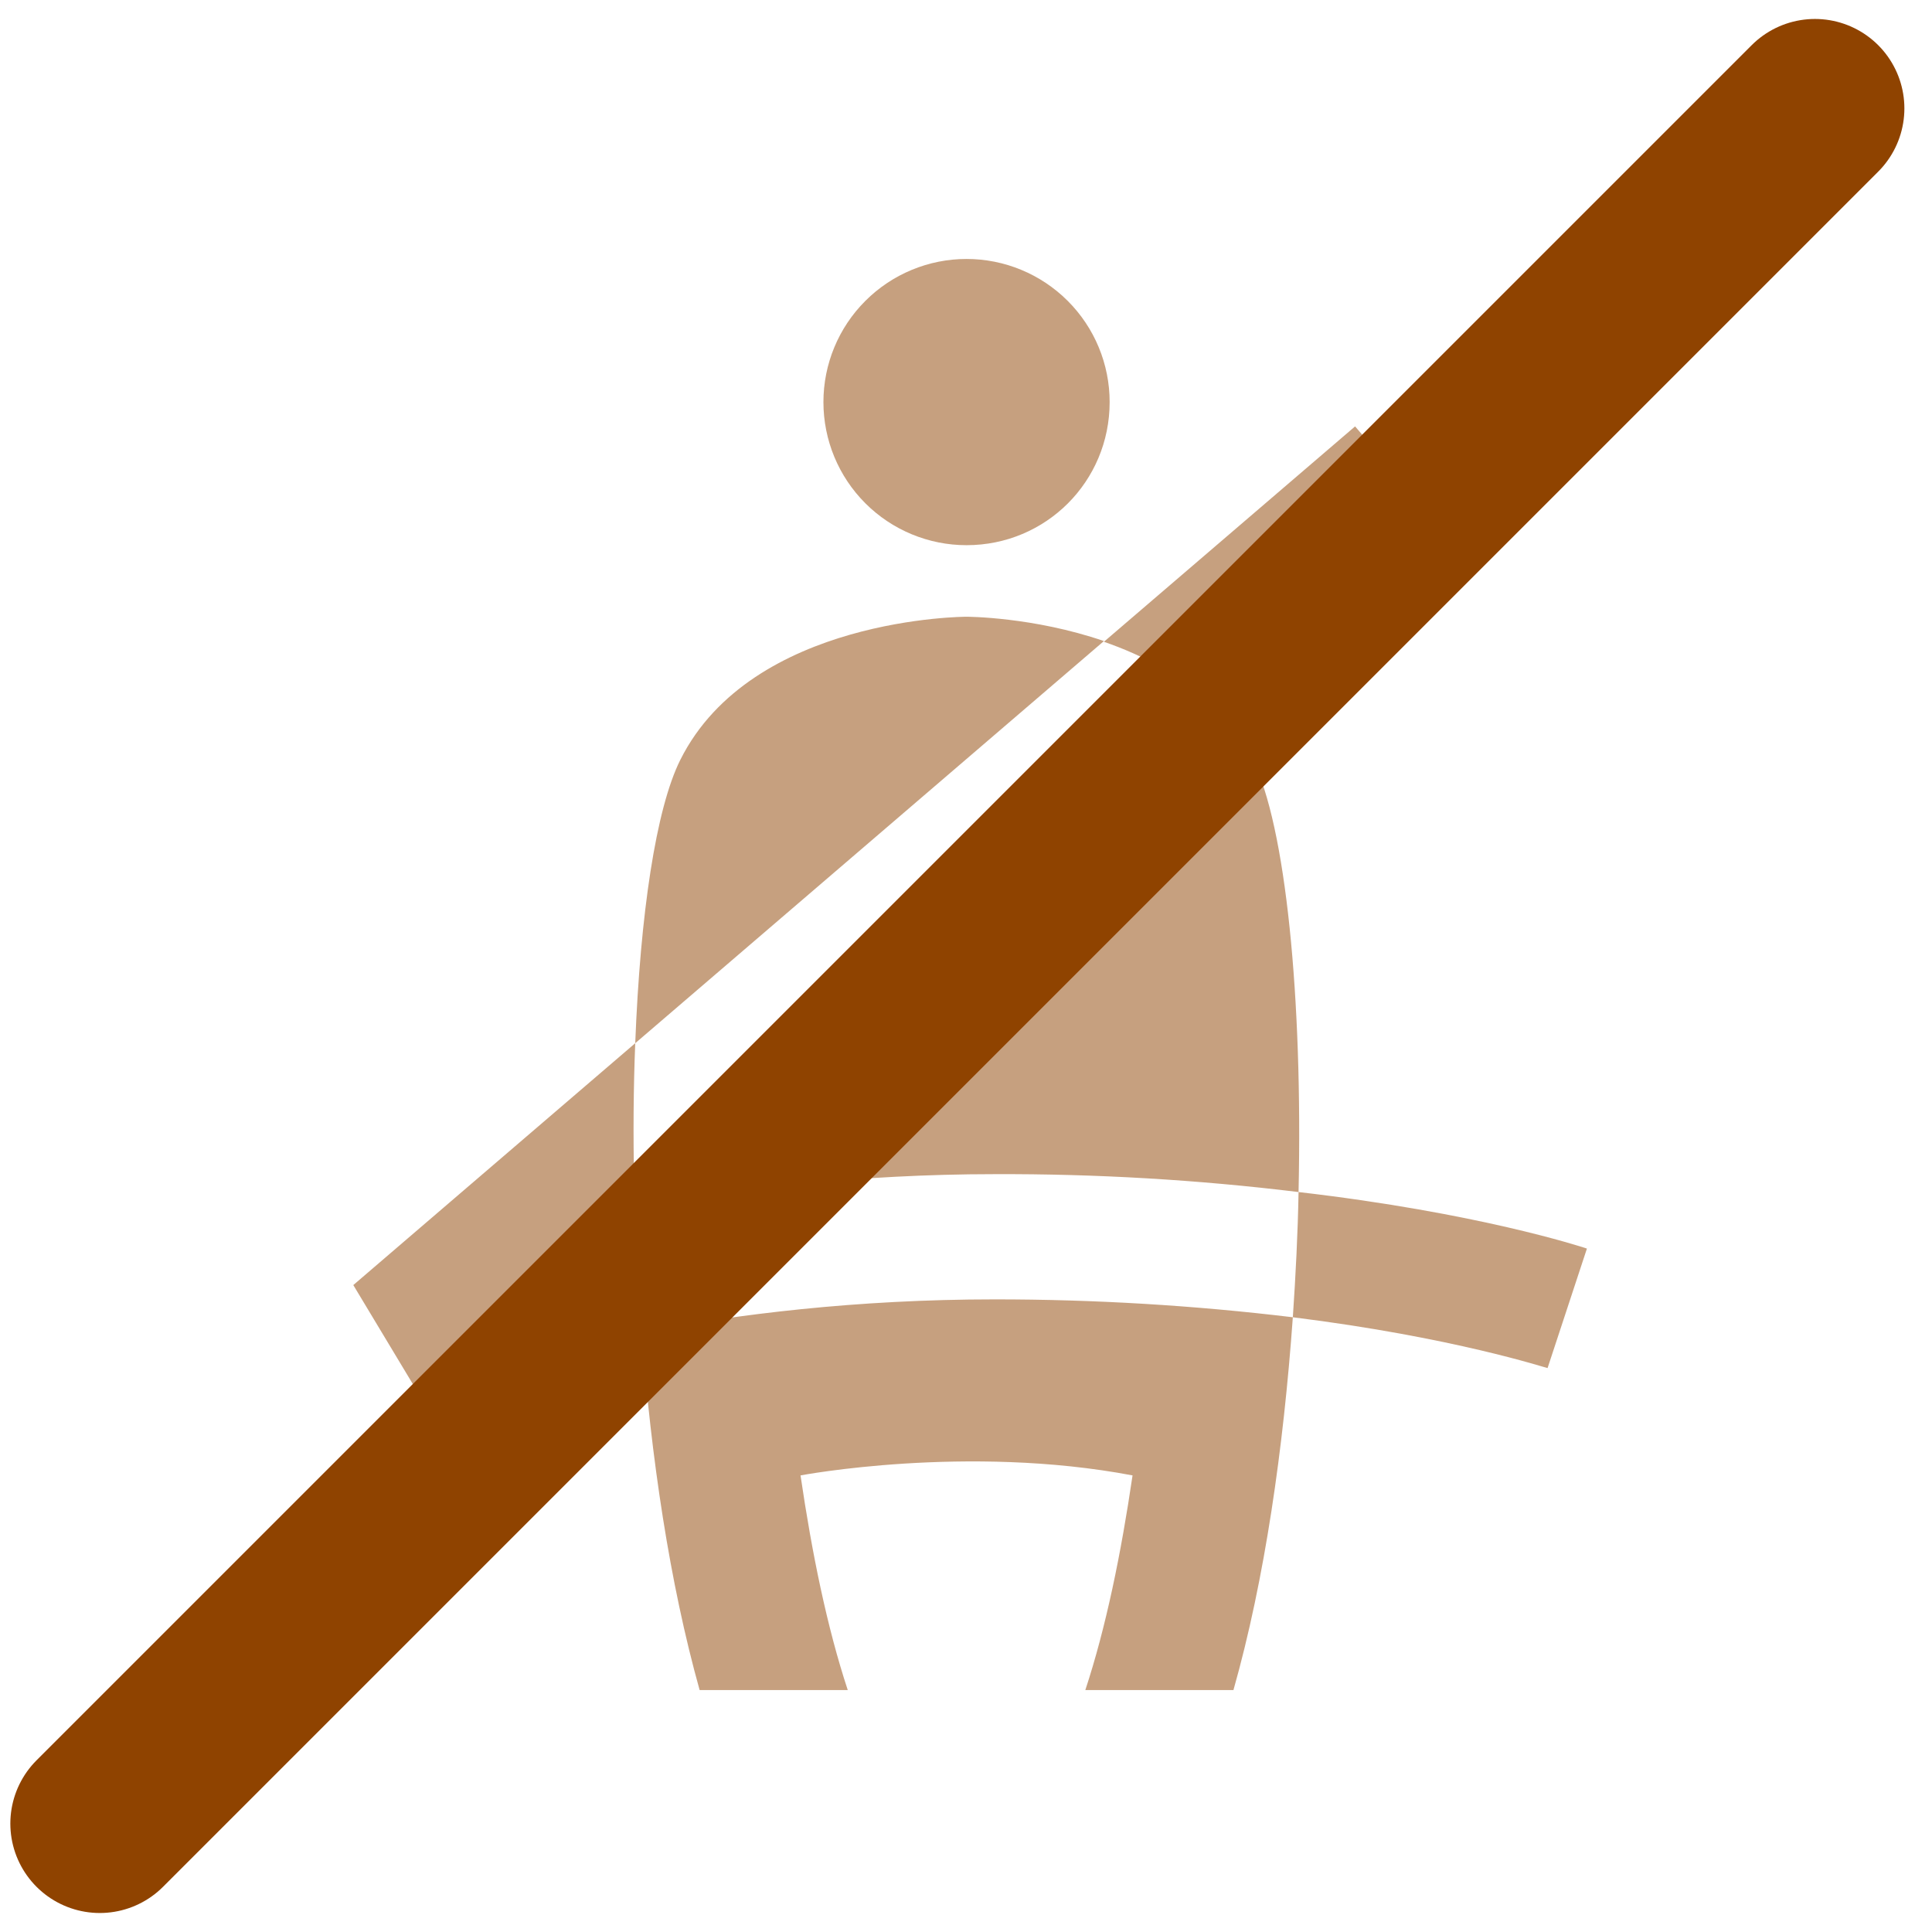 <svg width="54" height="54" viewBox="0 0 54 54" fill="none" xmlns="http://www.w3.org/2000/svg">
<path d="M27.015 7.238C28.076 7.238 29.093 7.66 29.843 8.41C30.594 9.16 31.015 10.177 31.015 11.238C31.015 13.458 29.235 15.238 27.015 15.238C25.954 15.238 24.937 14.817 24.187 14.067C23.436 13.317 23.015 12.299 23.015 11.238C23.015 10.177 23.436 9.16 24.187 8.41C24.937 7.66 25.954 7.238 27.015 7.238ZM27.795 32.818C30.636 32.807 33.475 32.974 36.295 33.318C36.415 27.878 35.935 23.078 35.015 21.238C34.755 20.698 34.395 20.238 34.015 19.838L17.875 33.678C20.595 33.238 24.015 32.818 27.795 32.818ZM17.935 37.238C18.195 40.718 18.715 44.238 19.555 47.238H23.695C23.115 45.478 22.695 43.418 22.375 41.238C22.375 41.238 27.015 40.358 31.655 41.238C31.335 43.418 30.915 45.478 30.335 47.238H34.475C35.355 44.138 35.875 40.458 36.135 36.818C33.368 36.484 30.582 36.317 27.795 36.318C23.935 36.318 20.575 36.738 17.935 37.238ZM27.015 17.238C27.015 17.238 21.015 17.238 19.015 21.238C18.335 22.598 17.895 25.538 17.755 29.158L30.855 17.918C28.875 17.238 27.015 17.238 27.015 17.238ZM40.155 14.578L37.875 11.918L30.855 17.938C31.955 18.318 33.115 18.918 34.015 19.838L40.155 14.578ZM44.355 34.898C44.175 34.838 41.295 33.898 36.295 33.318C36.275 34.458 36.215 35.638 36.135 36.818C40.635 37.378 43.215 38.238 43.255 38.238L44.355 34.898ZM17.755 29.158L9.875 35.918L11.655 38.878C11.695 38.858 14.015 37.958 17.935 37.238C17.715 34.418 17.655 31.638 17.755 29.158Z" fill="#8F4300" fill-opacity="0.5"/>
<path d="M2.789 50.969L50.728 3.03" stroke="#8F4300" stroke-width="5" stroke-linecap="round"/>
</svg>
